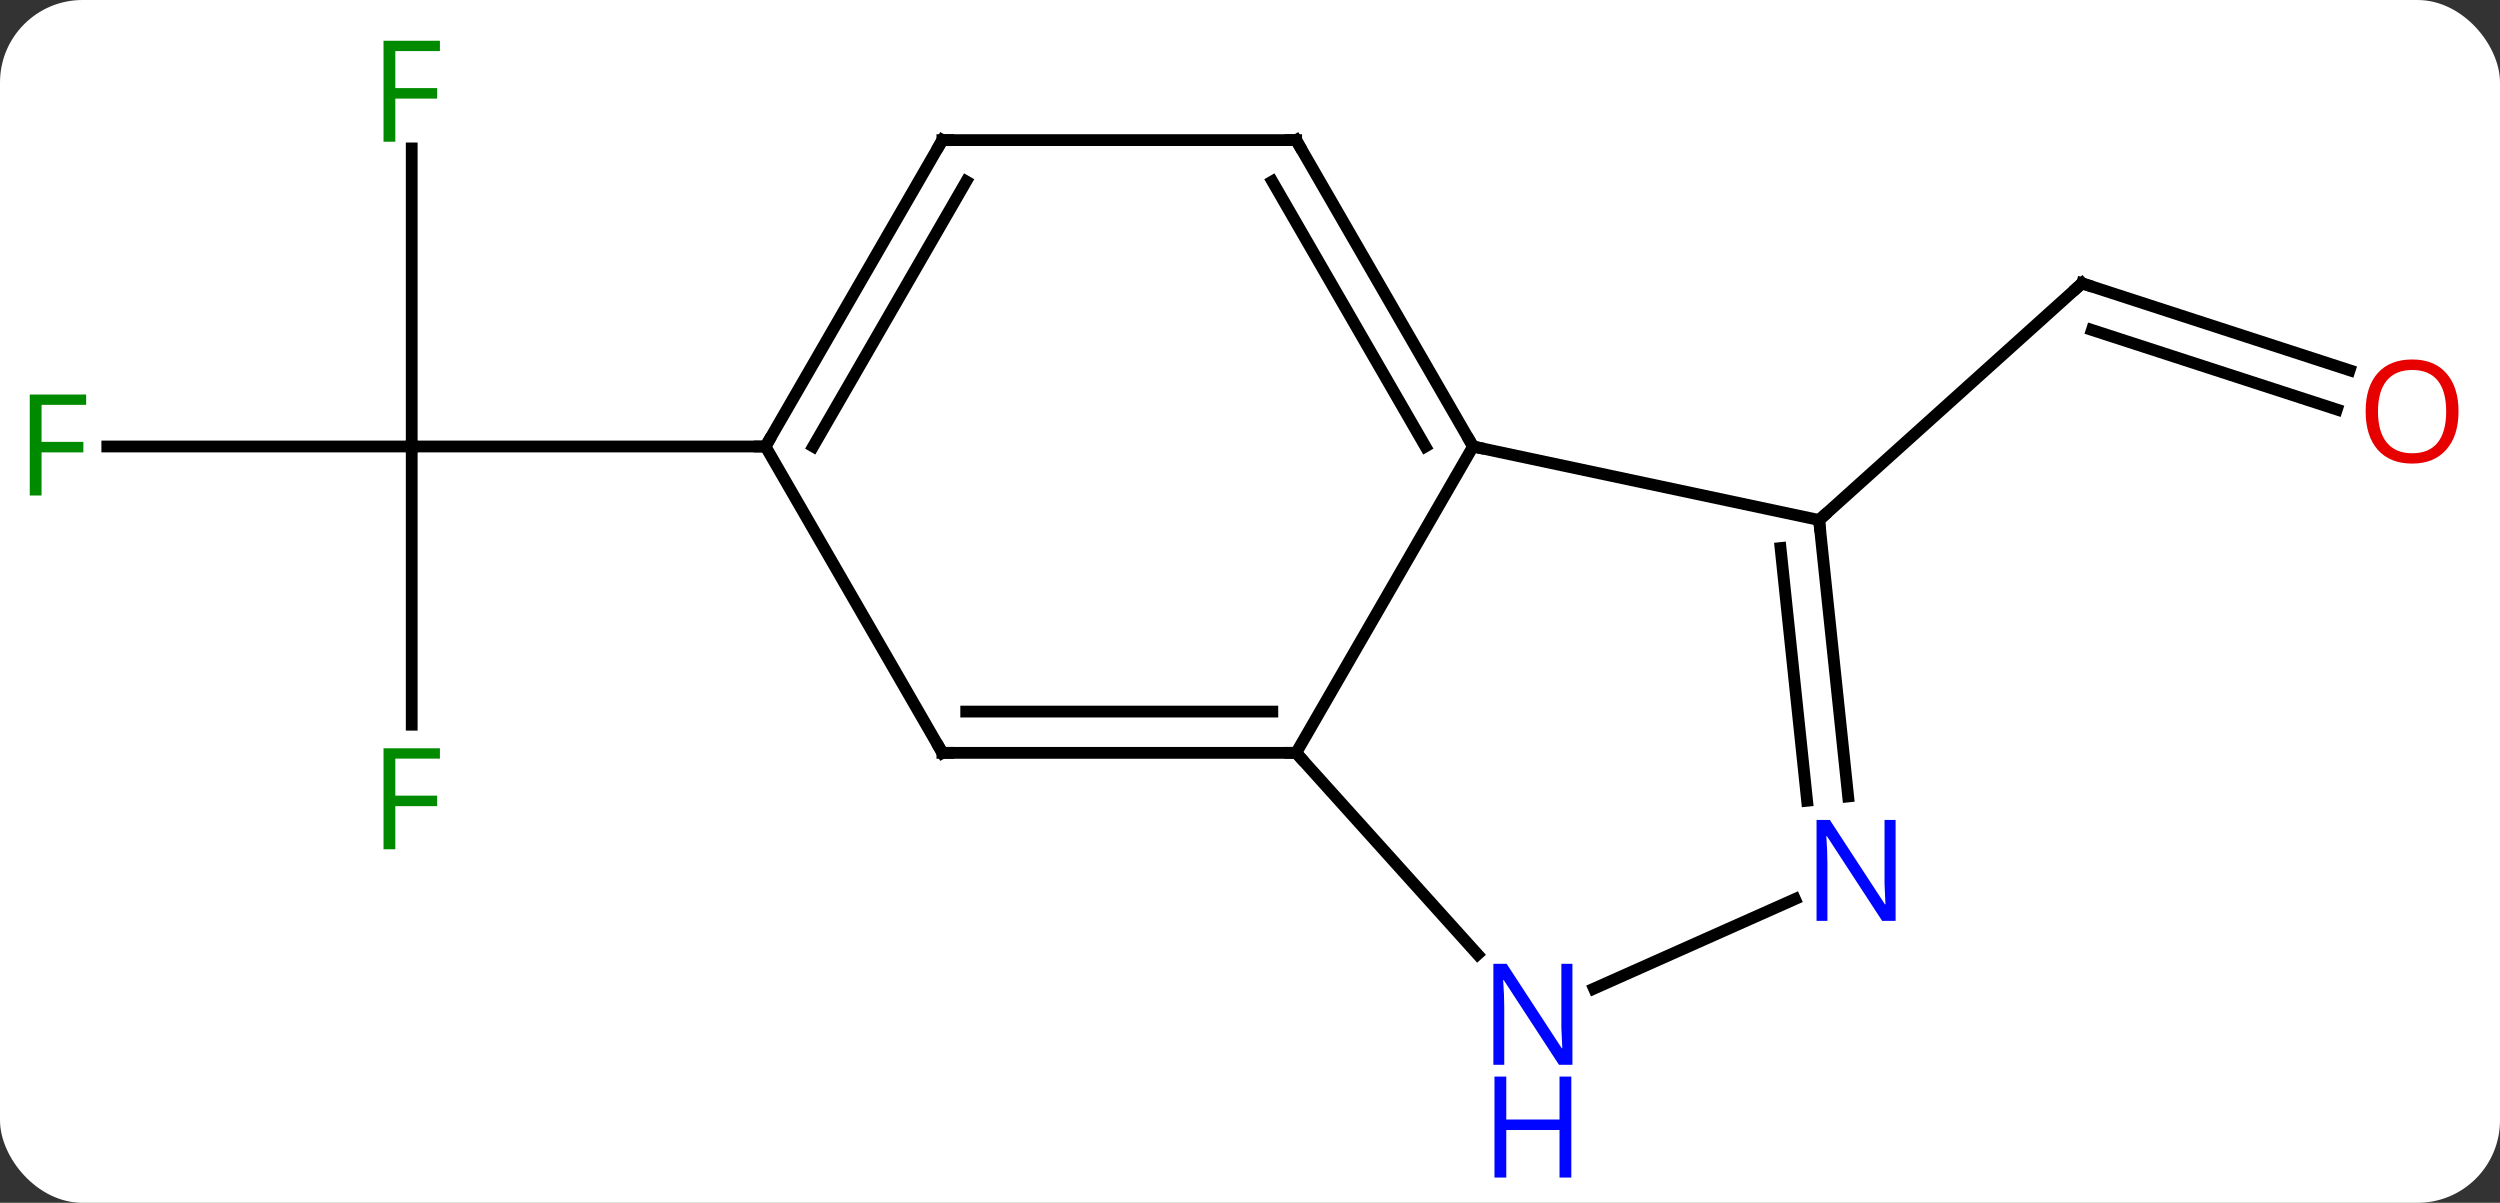 <svg width="212" viewBox="0 0 212 102" style="fill-opacity:1; color-rendering:auto; color-interpolation:auto; text-rendering:auto; stroke:black; stroke-linecap:square; stroke-miterlimit:10; shape-rendering:auto; stroke-opacity:1; fill:black; stroke-dasharray:none; font-weight:normal; stroke-width:1; font-family:'Open Sans'; font-style:normal; stroke-linejoin:miter; font-size:12; stroke-dashoffset:0; image-rendering:auto;" height="102" class="cas-substance-image" xmlns:xlink="http://www.w3.org/1999/xlink" xmlns="http://www.w3.org/2000/svg"><rect x="0" y="0" width="212" height="102" fill="#333333" stroke="none"/><svg class="cas-substance-single-component"><rect y="0" x="0" width="212" stroke="none" ry="7" rx="7" height="102" fill="white" class="cas-substance-group"/><svg y="0" x="0" width="212" viewBox="0 0 212 102" style="fill:black;" height="102" class="cas-substance-single-component-image"><svg><g><g transform="translate(105,47)" style="text-rendering:geometricPrecision; color-rendering:optimizeQuality; color-interpolation:linearRGB; stroke-linecap:butt; image-rendering:optimizeQuality;"><line y2="-15.601" y1="-22.974" x2="94.246" x1="71.553" style="fill:none;"/><line y2="-12.273" y1="-19.021" x2="93.165" x1="72.393" style="fill:none;"/><line y2="-2.901" y1="-22.974" x2="49.26" x1="71.553" style="fill:none;"/><line y2="14.456" y1="-9.138" x2="-70.086" x1="-70.086" style="fill:none;"/><line y2="-9.138" y1="-9.138" x2="-95.901" x1="-70.086" style="fill:none;"/><line y2="-34.415" y1="-9.138" x2="-70.086" x1="-70.086" style="fill:none;"/><line y2="-9.138" y1="-9.138" x2="-40.086" x1="-70.086" style="fill:none;"/><line y2="16.842" y1="-9.138" x2="4.914" x1="19.914" style="fill:none;"/><line y2="-2.901" y1="-9.138" x2="49.26" x1="19.914" style="fill:none;"/><line y2="-35.118" y1="-9.138" x2="4.914" x1="19.914" style="fill:none;"/><line y2="-31.618" y1="-9.138" x2="2.893" x1="15.873" style="fill:none;"/><line y2="16.842" y1="16.842" x2="-25.086" x1="4.914" style="fill:none;"/><line y2="13.342" y1="13.342" x2="-23.065" x1="2.893" style="fill:none;"/><line y2="33.93" y1="16.842" x2="20.3" x1="4.914" style="fill:none;"/><line y2="20.539" y1="-2.901" x2="51.723" x1="49.26" style="fill:none;"/><line y2="20.904" y1="-0.526" x2="48.242" x1="45.99" style="fill:none;"/><line y2="-35.118" y1="-35.118" x2="-25.086" x1="4.914" style="fill:none;"/><line y2="-9.138" y1="16.842" x2="-40.086" x1="-25.086" style="fill:none;"/><line y2="29.24" y1="36.832" x2="47.216" x1="30.169" style="fill:none;"/><line y2="-9.138" y1="-35.118" x2="-40.086" x1="-25.086" style="fill:none;"/><line y2="-9.138" y1="-31.618" x2="-36.044" x1="-23.065" style="fill:none;"/><path style="fill:none; stroke-miterlimit:5;" d="M72.028 -22.82 L71.553 -22.974 L71.181 -22.639"/></g><g transform="translate(104.459,48.664)" style="stroke-linecap:butt; fill:rgb(230,0,0); text-rendering:geometricPrecision; color-rendering:optimizeQuality; image-rendering:optimizeQuality; font-family:'Open Sans'; stroke:rgb(230,0,0); color-interpolation:linearRGB; stroke-miterlimit:5;"><path style="stroke:none;" d="M104.023 -13.774 Q104.023 -11.712 102.984 -10.532 Q101.945 -9.352 100.102 -9.352 Q98.211 -9.352 97.18 -10.517 Q96.148 -11.681 96.148 -13.79 Q96.148 -15.884 97.18 -17.032 Q98.211 -18.181 100.102 -18.181 Q101.961 -18.181 102.992 -17.009 Q104.023 -15.837 104.023 -13.774 ZM97.195 -13.774 Q97.195 -12.04 97.938 -11.134 Q98.68 -10.227 100.102 -10.227 Q101.523 -10.227 102.25 -11.126 Q102.977 -12.024 102.977 -13.774 Q102.977 -15.509 102.25 -16.399 Q101.523 -17.29 100.102 -17.29 Q98.68 -17.29 97.938 -16.392 Q97.195 -15.493 97.195 -13.774 Z"/></g><g transform="matrix(1,0,0,1,105,47)" style="stroke-linecap:butt; fill:rgb(0,138,0); text-rendering:geometricPrecision; color-rendering:optimizeQuality; image-rendering:optimizeQuality; font-family:'Open Sans'; stroke:rgb(0,138,0); color-interpolation:linearRGB; stroke-miterlimit:5;"><path style="stroke:none;" d="M-71.477 25.018 L-72.477 25.018 L-72.477 16.456 L-67.695 16.456 L-67.695 17.331 L-71.477 17.331 L-71.477 20.471 L-67.93 20.471 L-67.93 21.362 L-71.477 21.362 L-71.477 25.018 Z"/><path style="stroke:none;" d="M-101.477 -4.982 L-102.477 -4.982 L-102.477 -13.544 L-97.695 -13.544 L-97.695 -12.669 L-101.477 -12.669 L-101.477 -9.529 L-97.93 -9.529 L-97.93 -8.638 L-101.477 -8.638 L-101.477 -4.982 Z"/><path style="stroke:none;" d="M-71.477 -34.982 L-72.477 -34.982 L-72.477 -43.544 L-67.695 -43.544 L-67.695 -42.669 L-71.477 -42.669 L-71.477 -39.529 L-67.93 -39.529 L-67.93 -38.638 L-71.477 -38.638 L-71.477 -34.982 Z"/><path style="fill:none; stroke:black;" d="M19.664 -9.571 L19.914 -9.138 L20.403 -9.034"/><path style="fill:none; stroke:black;" d="M4.414 16.842 L4.914 16.842 L5.249 17.214"/><path style="fill:none; stroke:black;" d="M49.312 -2.404 L49.26 -2.901 L49.632 -3.236"/><path style="fill:none; stroke:black;" d="M5.164 -34.685 L4.914 -35.118 L4.414 -35.118"/><path style="fill:none; stroke:black;" d="M-24.586 16.842 L-25.086 16.842 L-25.336 16.409"/><path style="fill:rgb(0,5,255); stroke:none;" d="M28.342 43.294 L27.201 43.294 L22.513 36.107 L22.467 36.107 Q22.56 37.372 22.56 38.419 L22.56 43.294 L21.638 43.294 L21.638 34.732 L22.763 34.732 L27.435 41.888 L27.482 41.888 Q27.482 41.732 27.435 40.872 Q27.388 40.013 27.404 39.638 L27.404 34.732 L28.342 34.732 L28.342 43.294 Z"/><path style="fill:rgb(0,5,255); stroke:none;" d="M28.248 52.857 L27.248 52.857 L27.248 48.825 L22.732 48.825 L22.732 52.857 L21.732 52.857 L21.732 44.294 L22.732 44.294 L22.732 47.935 L27.248 47.935 L27.248 44.294 L28.248 44.294 L28.248 52.857 Z"/><path style="fill:rgb(0,5,255); stroke:none;" d="M55.747 31.09 L54.606 31.09 L49.918 23.903 L49.872 23.903 Q49.965 25.168 49.965 26.215 L49.965 31.09 L49.043 31.09 L49.043 22.528 L50.168 22.528 L54.84 29.684 L54.887 29.684 Q54.887 29.528 54.84 28.668 Q54.793 27.809 54.809 27.434 L54.809 22.528 L55.747 22.528 L55.747 31.09 Z"/><path style="fill:none; stroke:black;" d="M-24.586 -35.118 L-25.086 -35.118 L-25.336 -34.685"/><path style="fill:none; stroke:black;" d="M-39.836 -9.571 L-40.086 -9.138 L-40.586 -9.138"/></g></g></svg></svg></svg></svg>